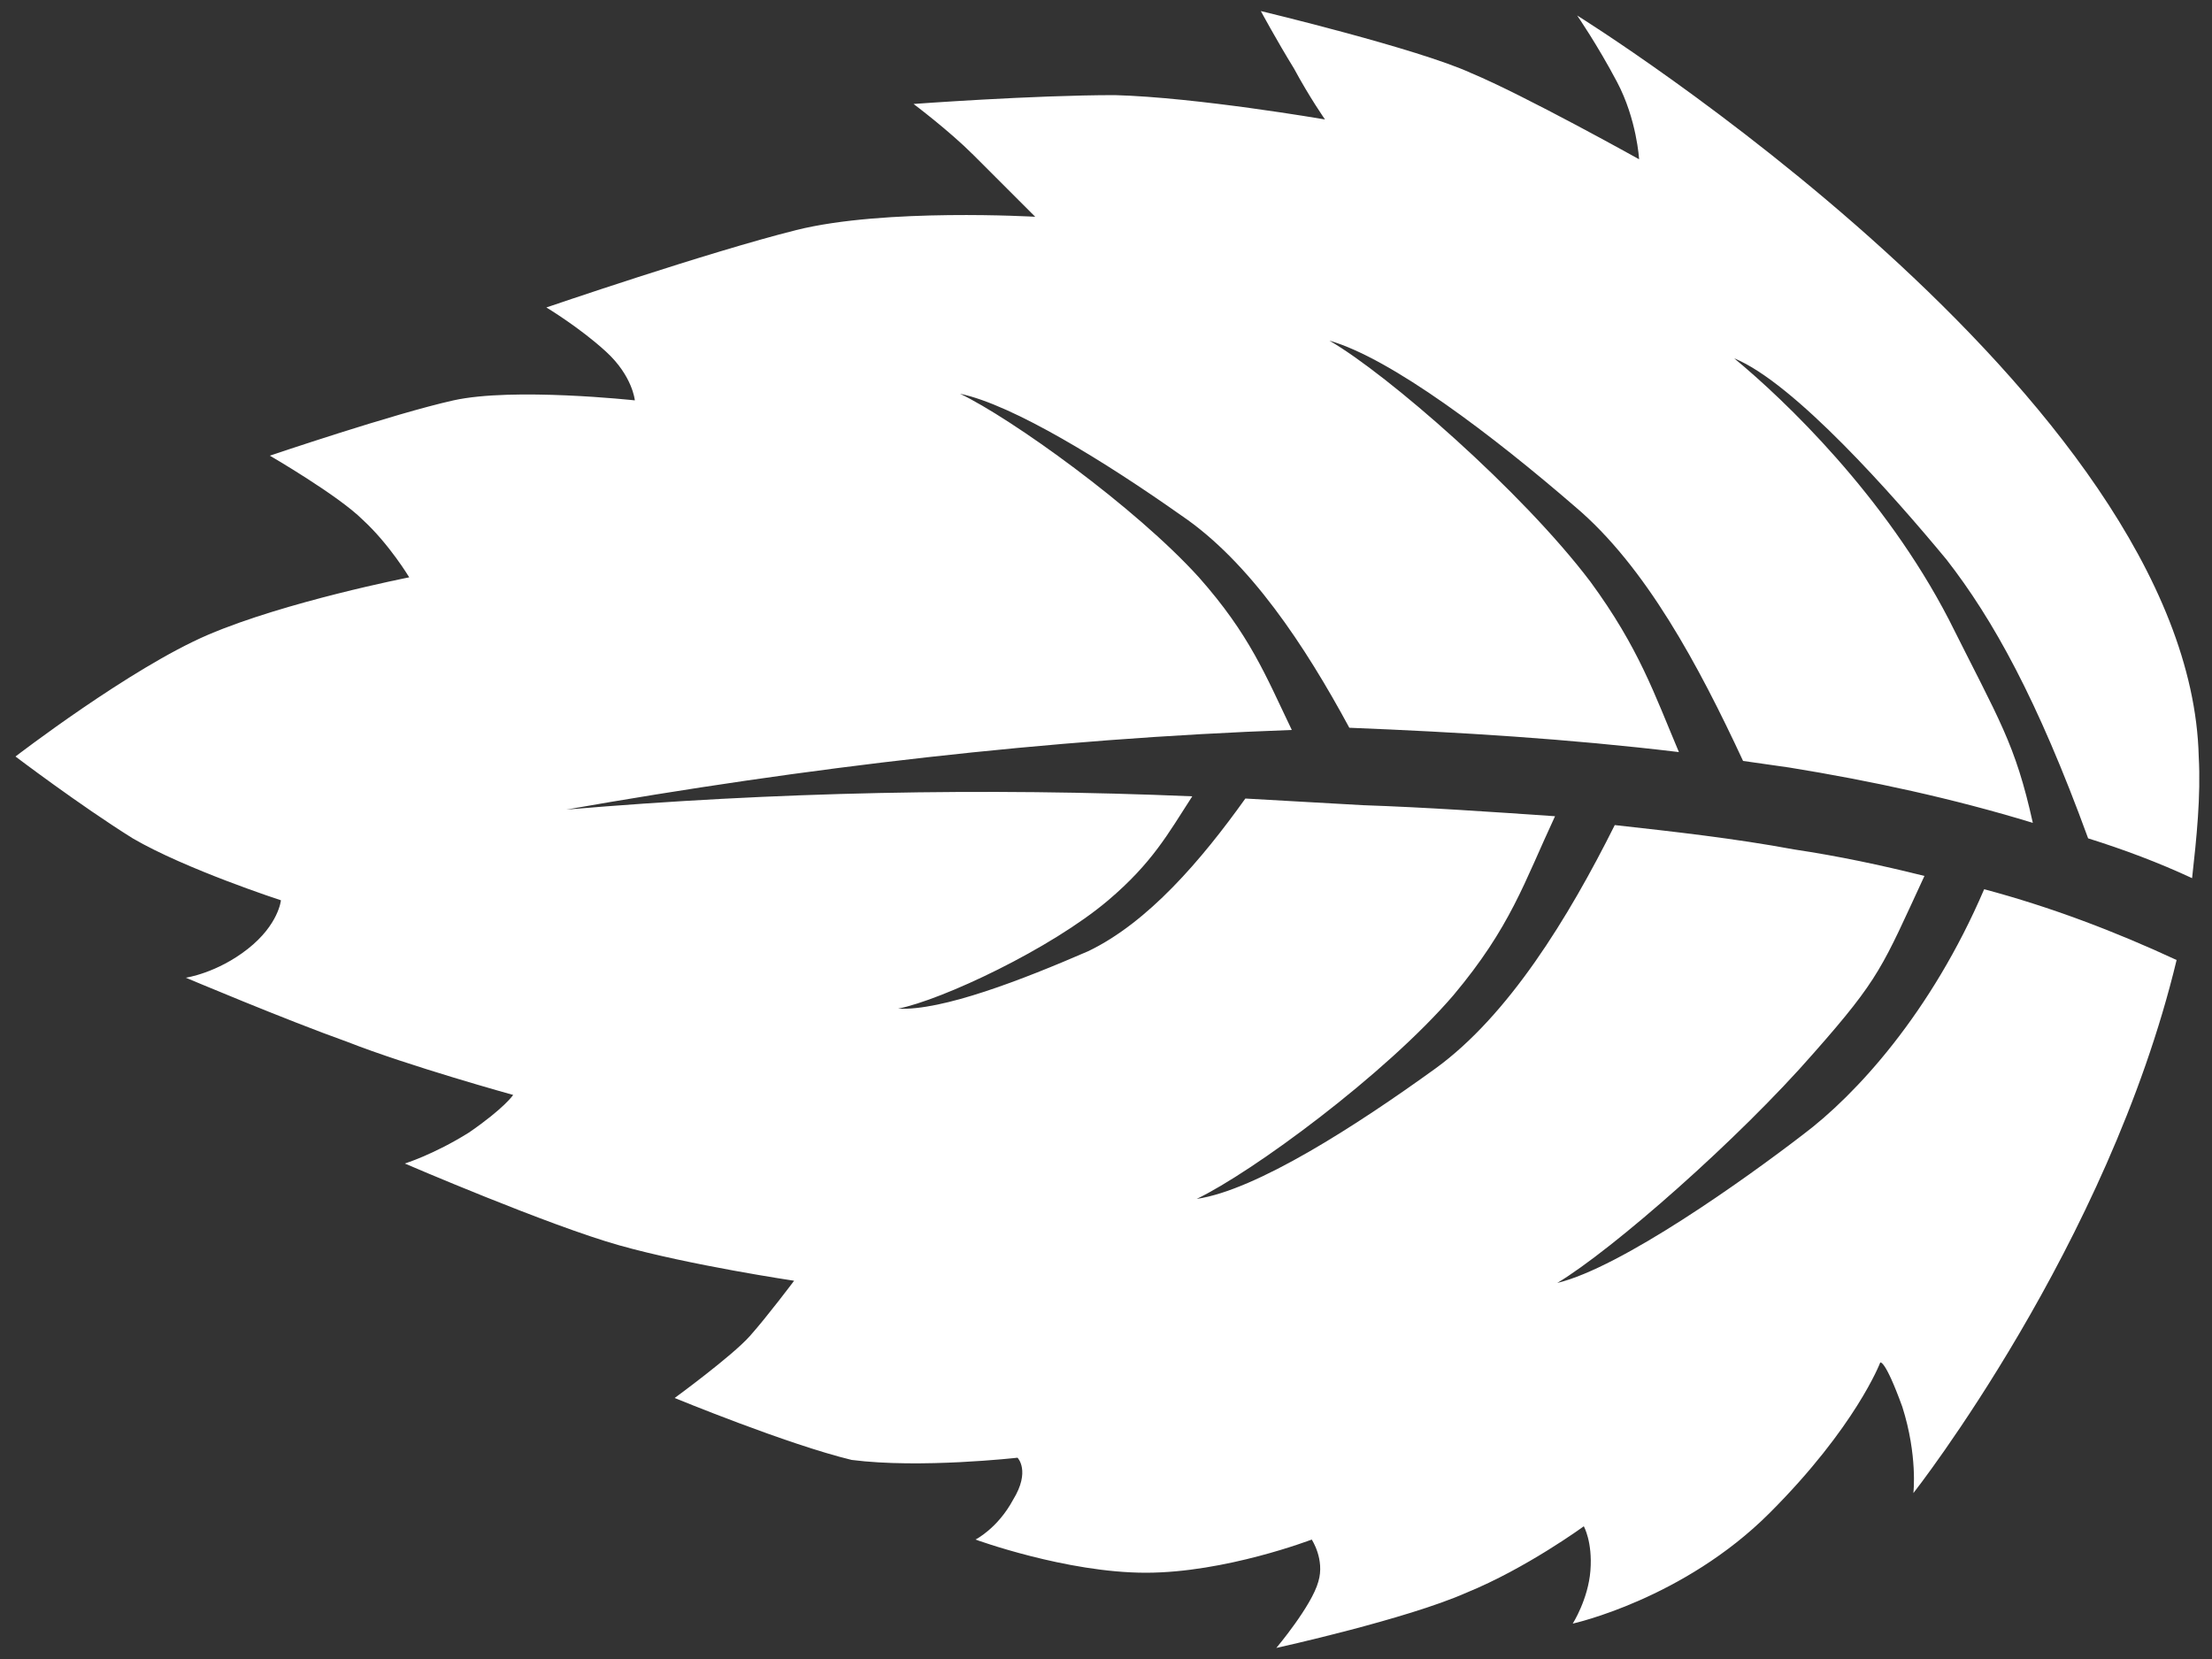<?xml version="1.0" encoding="UTF-8"?>
<svg width="100px" height="75px" viewBox="0 0 100 75" version="1.1" xmlns="http://www.w3.org/2000/svg" xmlns:xlink="http://www.w3.org/1999/xlink">
    <rect x="0" y="0" width="100" height="75" fill="#333333" stroke="none"/>
    <!-- Generator: Sketch 47.1 (45422) - http://www.bohemiancoding.com/sketch -->
    <title>Untitled</title>
    <desc>Created with Sketch.</desc>
    <defs></defs>
    <g id="Page-1" stroke="none" stroke-width="1" fill="none" fill-rule="evenodd">
        <g id="leaf" fill-rule="nonzero" fill="#FFFFFF">
            <path d="M30.5,63.2 C30.5,63.2 33.1,61.3 33.9,60.4 C34.7,59.5 35.9,57.9 35.9,57.9 C35.9,57.9 31.2,57.2 28,56.3 C24.8,55.4 18.3,52.6 18.3,52.6 C18.3,52.6 19.6,52.2 21.2,51.2 C22.8,50.1 23.2,49.5 23.2,49.5 C23.2,49.5 18.5,48.2 15.7,47.1 C12.9,46.1 8.4,44.2 8.4,44.2 C8.4,44.2 9.8,44 11.2,42.9 C12.6,41.8 12.7,40.7 12.7,40.7 C12.7,40.7 8.4,39.3 6,37.9 C3.6,36.4 0.7,34.2 0.7,34.2 C0.7,34.2 5.9,30.2 9.4,28.7 C12.9,27.2 18.5,26.1 18.5,26.1 C18.5,26.1 17.6,24.6 16.4,23.5 C15.3,22.4 12.2,20.6 12.2,20.6 C12.2,20.6 17.8,18.7 20.5,18.1 C23.2,17.5 28.7,18.1 28.7,18.1 C28.7,18.1 28.6,17 27.4,15.9 C26.2,14.8 24.7,13.9 24.7,13.9 C24.7,13.9 32,11.4 36,10.4 C40,9.4 46.8,9.8 46.8,9.8 C46.8,9.8 45.1,8.1 44,7 C42.9,5.9 41.3,4.7 41.3,4.7 C41.3,4.7 46.7,4.3 50.4,4.3 C54.1,4.4 59.9,5.4 59.9,5.4 C59.9,5.4 59.2,4.4 58.5,3.1 C57.7,1.8 57,0.5 57,0.5 C57,0.5 64.1,2.2 66.5,3.3 C68.9,4.3 74.1,7.2 74.1,7.2 C74.1,7.2 74,5.4 73.1,3.7 C72.2,2 71.3,0.7 71.3,0.7 C71.3,0.7 99,17.9 99.4,34.2 C99.5,36 99.3,37.9 99.1,39.7 C97.6,39 96,38.4 94.4,37.9 C92.1,31.6 90.1,28 88,25.3 C85.6,22.4 81.1,17.3 78.4,16.2 C80.7,18.1 85.2,22.4 88.1,28 C90.4,32.6 91.1,33.6 91.9,37.2 C88.3,36.1 84.6,35.3 80.9,34.7 C80.2,34.6 79.5,34.5 78.8,34.4 C76.8,30.1 74.4,25.6 71.2,22.9 C67.5,19.7 62.9,16.2 60.1,15.4 C62.7,16.9 68.8,22.2 71.9,26.3 C74.1,29.3 74.8,31.4 75.9,34 C70.9,33.4 66,33.1 61,32.9 C59,29.2 56.5,25.4 53.4,23.3 C50,20.9 45.8,18.3 43.4,17.8 C45.7,18.9 51.3,22.9 54.2,26.1 C56.5,28.7 57.2,30.5 58.4,33 C47.3,33.4 36.4,34.7 25.6,36.6 C35,35.8 44.5,35.6 53.9,36 C52.8,37.7 52.1,39 50.1,40.7 C47.5,42.9 42.6,45.2 40.6,45.6 C42.6,45.7 46.2,44.3 49.2,43 C51.9,41.7 54.3,38.9 56.3,36.1 C58.1,36.2 59.8,36.3 61.6,36.4 C64.5,36.5 67.4,36.7 70.3,36.9 C68.9,39.9 68.3,41.9 65.7,45 C62.6,48.6 56.6,53 54.1,54.2 C56.8,53.8 61.3,50.9 64.9,48.3 C68.2,45.9 70.9,41.5 73,37.3 C75.7,37.6 78.4,37.9 81.1,38.4 C83.1,38.7 85,39.1 87,39.6 C85.1,43.7 85,44.2 82,47.6 C78.6,51.5 72.9,56.5 70.4,58 C73.3,57.3 78.9,53.3 81.5,51.3 C83.9,49.5 87.3,45.8 89.7,40.2 C92.7,41 95.6,42.1 98.4,43.4 C95.3,56.3 86.5,67.5 86.5,67.5 C86.5,67.5 86.7,65.8 86,63.6 C85.2,61.4 85,61.6 85,61.6 C85,61.6 83.9,64.5 80,68.4 C76.1,72.3 71.1,73.4 71.1,73.4 C71.1,73.4 71.8,72.3 71.9,71 C72,69.7 71.6,69 71.6,69 C71.6,69 69,70.9 66.3,72 C63.6,73.2 57.7,74.5 57.7,74.5 C57.7,74.5 59.3,72.6 59.6,71.5 C59.9,70.5 59.3,69.6 59.3,69.6 C59.3,69.6 55.4,71.1 51.8,71.1 C48.2,71.1 44.1,69.6 44.1,69.6 C44.1,69.6 45.1,69.1 45.8,67.8 C46.6,66.5 46,65.9 46,65.9 C46,65.9 41.6,66.4 38.5,66 C35.6,65.3 30.5,63.2 30.5,63.2 Z" id="Shape"></path>
        </g>
    </g>
</svg>